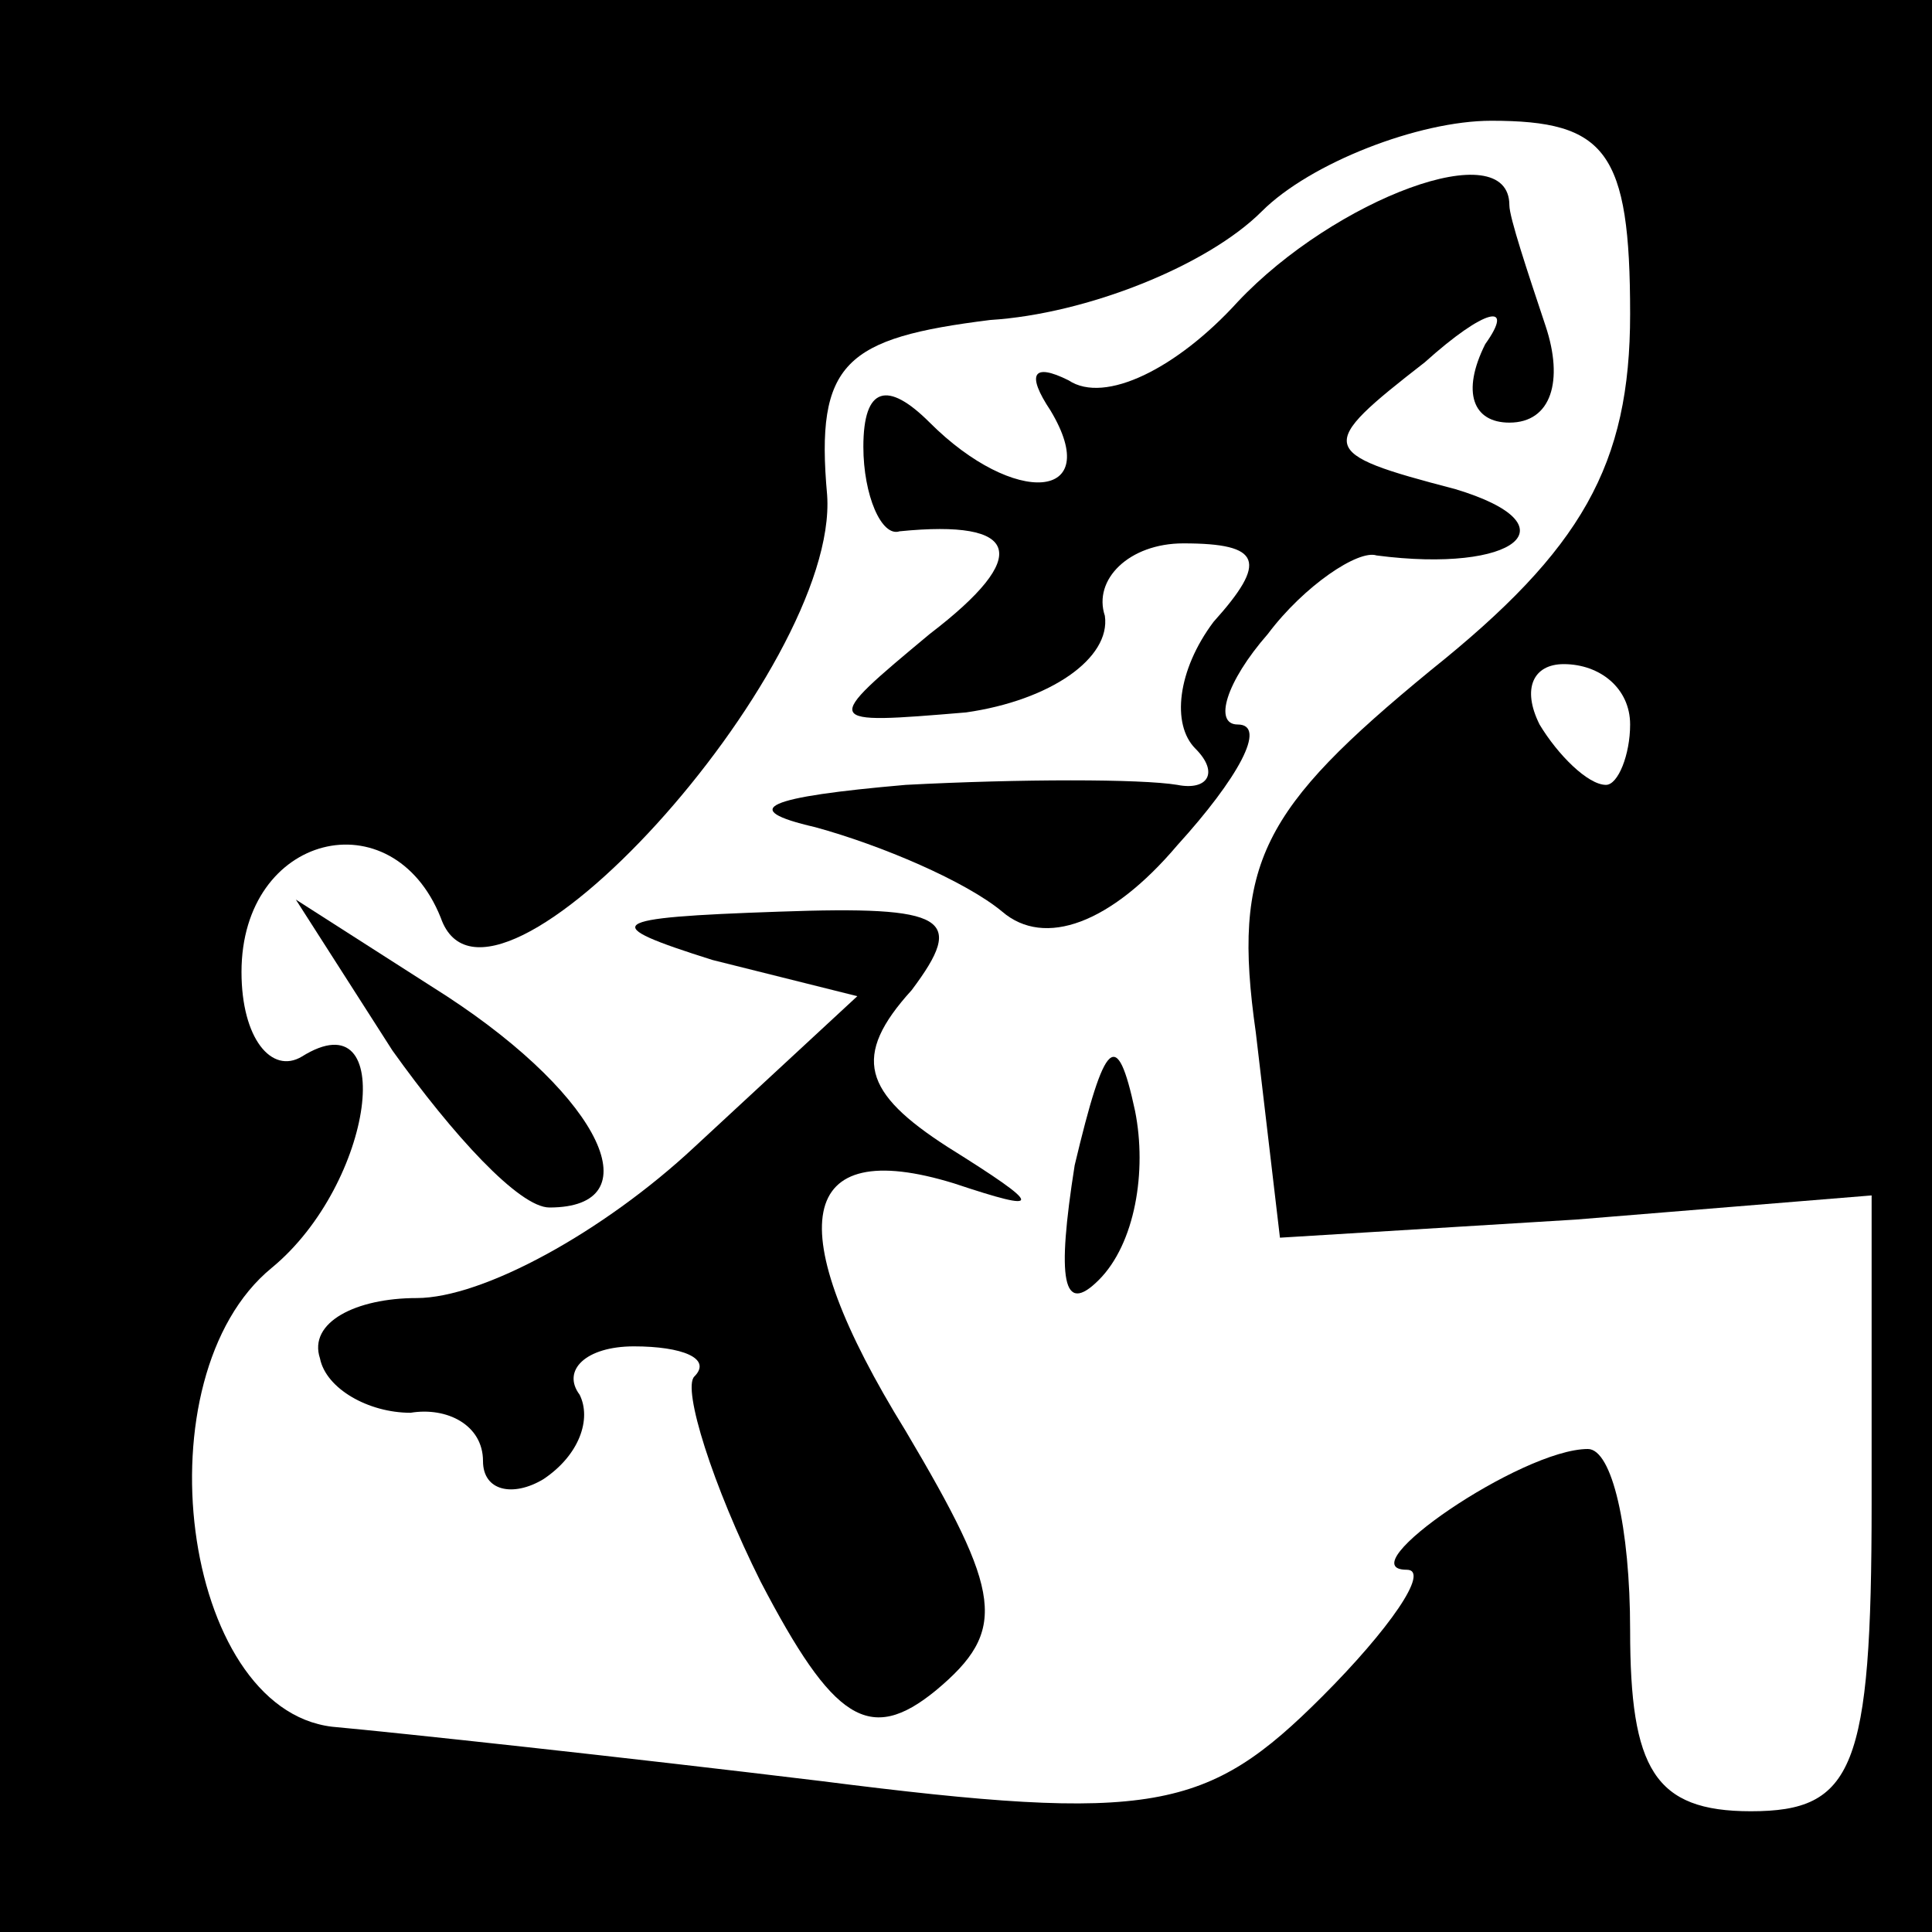 <?xml version="1.0" standalone="no"?>
<!DOCTYPE svg PUBLIC "-//W3C//DTD SVG 20010904//EN"
 "http://www.w3.org/TR/2001/REC-SVG-20010904/DTD/svg10.dtd">
<svg version="1.0" xmlns="http://www.w3.org/2000/svg"
 width="32pt" height="32pt" viewBox="0 0 32 32"
 preserveAspectRatio="xMidYMid meet">
<rect x="0" y="0" width="32" height="32" fill="#808080" stroke="none"/>
<g transform="translate(0,32) scale(0.1,-0.1)"
fill="#000000" stroke="none">
<path fill="#000000" stroke="none" d="M0 160 l0 -160 160 0 160 0 0 160 0
160 -160 0 -160 0 0 -160z"/>
<path fill="#ffffff" stroke="none" d="M270 268 c0 -25 -8 -39 -33 -59 -28
-23 -33 -32 -29 -60 l4 -34 49 3 49 4 0 -51 c0 -44 -3 -51 -20 -51 -16 0 -20
7 -20 30 0 17 -3 30 -7 30 -11 0 -40 -20 -30 -20 4 0 -3 -10 -14 -21 -19 -19
-28 -21 -83 -14 -33 4 -70 8 -81 9 -25 3 -32 58 -10 76 17 14 21 45 5 35 -5
-3 -10 3 -10 14 0 23 25 29 33 9 8 -23 66 41 64 70 -2 22 3 26 27 29 16 1 36
9 45 18 8 8 26 15 38 15 19 0 23 -5 23 -32z"/>
<path fill="#ffffff" stroke="none" d="M270 200 c0 -5 -2 -10 -4 -10 -3 0 -8
5 -11 10 -3 6 -1 10 4 10 6 0 11 -4 11 -10z"/>
<path fill="#000000" stroke="none" d="M205 270 c-10 -11 -22 -17 -28 -13 -6
3 -7 1 -3 -5 9 -15 -6 -16 -20 -2 -7 7 -11 6 -11 -4 0 -8 3 -15 6 -14 20 2 22
-4 5 -17 -18 -15 -18 -15 6 -13 14 2 24 9 23 16 -2 6 4 12 13 12 13 0 14 -3 5
-13 -6 -8 -7 -17 -3 -21 4 -4 2 -7 -3 -6 -6 1 -26 1 -45 0 -23 -2 -28 -4 -15
-7 11 -3 25 -9 31 -14 7 -6 18 -2 29 11 10 11 15 20 10 20 -4 0 -2 7 5 15 6 8
15 14 18 13 23 -3 33 5 13 11 -23 6 -23 7 -5 21 10 9 15 10 10 3 -4 -8 -2 -13
4 -13 7 0 9 7 6 16 -3 9 -6 18 -6 20 0 12 -29 1 -45 -16z"/>
<path fill="#000000" stroke="none" d="M65 146 c10 -14 21 -26 26 -26 17 0 9
18 -17 35 l-25 16 16 -25z"/>
<path fill="#000000" stroke="none" d="M118 161 l24 -6 -27 -25 c-15 -14 -35
-25 -46 -25 -10 0 -18 -4 -16 -10 1 -5 8 -9 15 -9 6 1 12 -2 12 -8 0 -5 5 -6
10 -3 6 4 8 10 6 14 -3 4 1 8 9 8 8 0 13 -2 10 -5 -2 -2 3 -18 11 -34 12 -23
18 -27 29 -18 12 10 11 16 -5 43 -21 34 -18 49 8 41 15 -5 15 -4 -1 6 -14 9
-16 15 -6 26 9 12 6 14 -22 13 -29 -1 -30 -2 -11 -8z"/>
<path fill="#000000" stroke="none" d="M178 127 c-3 -19 -2 -25 4 -19 6 6 8
18 6 28 -3 14 -5 12 -10 -9z"/>
</g>
</svg>
